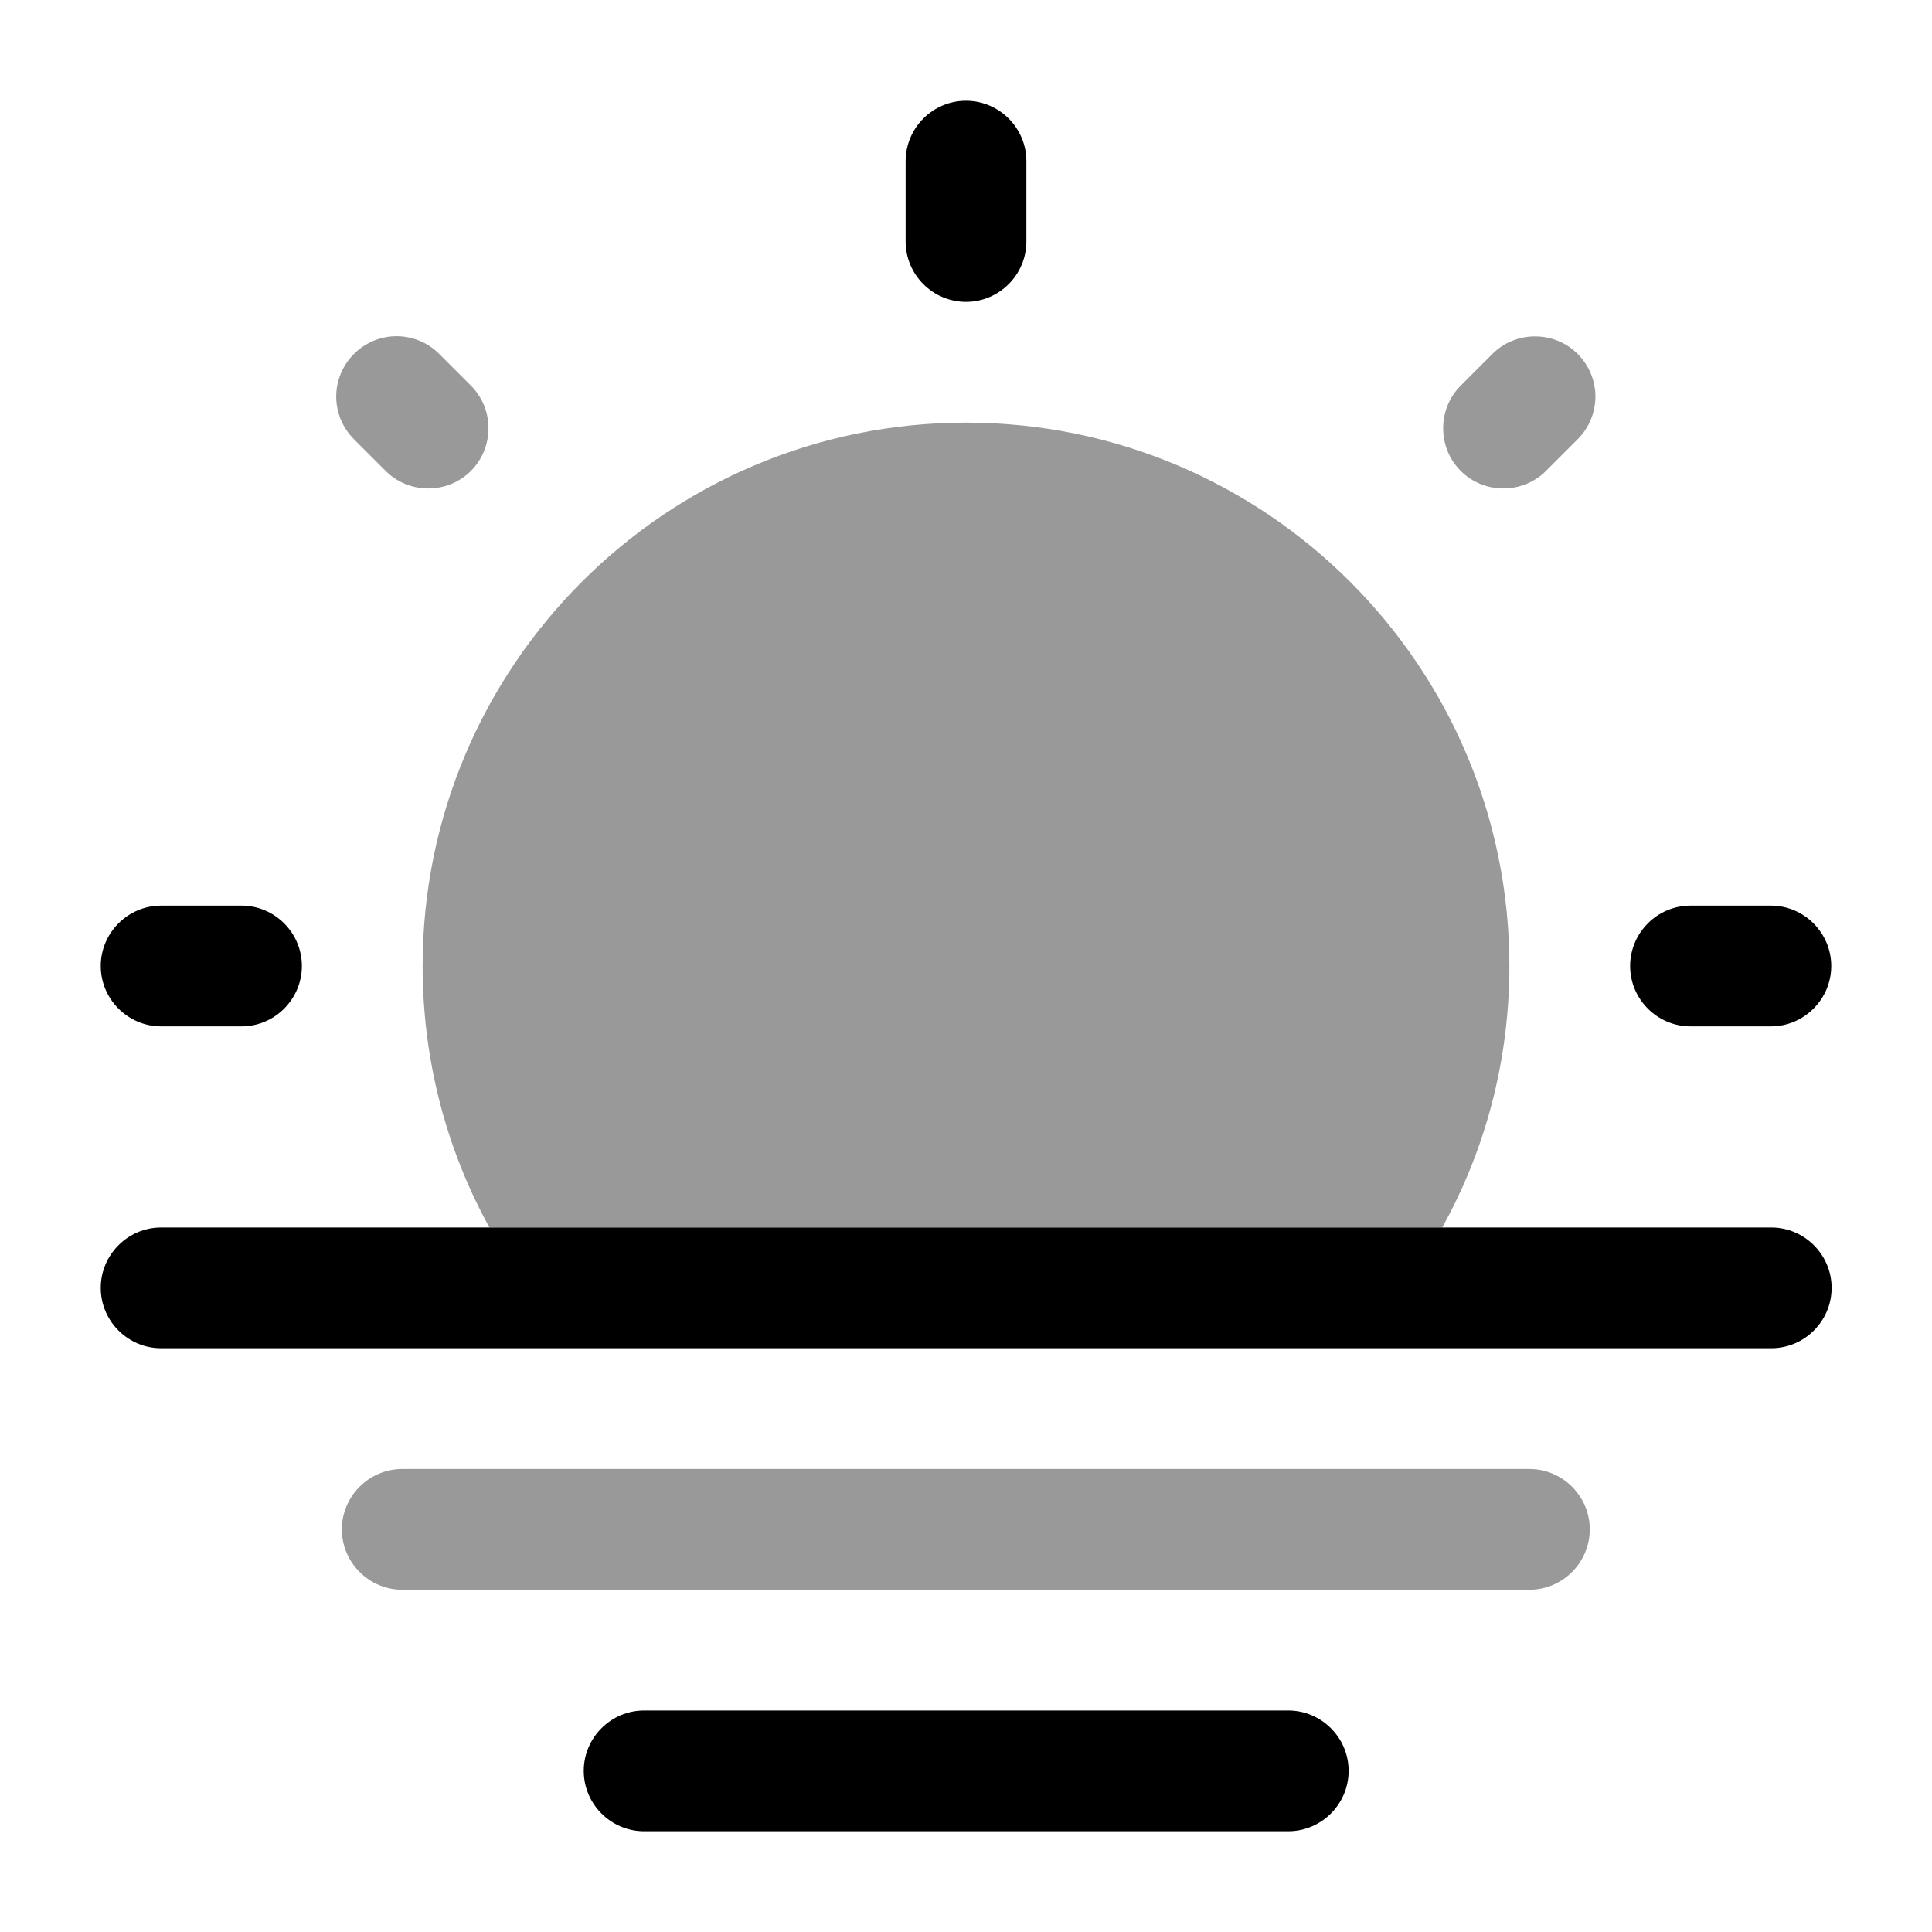 <svg xmlns="http://www.w3.org/2000/svg" viewBox="0 0 512 512"><!--!Font Awesome Pro 6.6.0 by @fontawesome - https://fontawesome.com License - https://fontawesome.com/license (Commercial License) Copyright 2024 Fonticons, Inc.--><path class="fa-secondary" opacity=".4" d="M89.1 105.1c0-4.1 1.6-8.2 4.7-11.3s7.2-4.7 11.3-4.7s8.2 1.6 11.3 4.7l8.4 8.4c6.2 6.2 6.2 16.4 0 22.6s-16.4 6.2-22.6 0l-8.4-8.4c-3.1-3.1-4.7-7.2-4.7-11.3zm1.5 300.2c0-8.8 7.2-16 16-16l298.7 0c8.8 0 16 7.2 16 16s-7.2 16-16 16l-298.7 0c-8.8 0-16-7.2-16-16zM112 256c0-79.5 64.5-144 144-144s144 64.5 144 144c0 25.1-6.4 48.8-17.8 69.3l-252.5 0C118.4 304.8 112 281.1 112 256zM387.1 102.2l8.4-8.4c6.2-6.2 16.4-6.2 22.6 0c3.1 3.1 4.7 7.2 4.7 11.3s-1.6 8.2-4.7 11.3l-8.4 8.4c-6.2 6.2-16.4 6.2-22.6 0s-6.2-16.4 0-22.6z"/><path class="fa-primary" d="M154.7 469.3c0-8.8 7.2-16 16-16l170.7 0c8.8 0 16 7.2 16 16s-7.2 16-16 16l-170.7 0c-8.8 0-16-7.2-16-16zM256 26.7c8.8 0 16 7.2 16 16L272 64c0 8.8-7.2 16-16 16s-16-7.2-16-16l0-21.3c0-8.8 7.2-16 16-16zM26.7 256c0-8.8 7.2-16 16-16L64 240c8.8 0 16 7.2 16 16s-7.2 16-16 16l-21.3 0c-8.8 0-16-7.2-16-16zM432 256c0-8.8 7.2-16 16-16l21.3 0c8.8 0 16 7.2 16 16s-7.2 16-16 16L448 272c-8.8 0-16-7.2-16-16zM129.8 325.3l-87.1 0c-8.8 0-16 7.2-16 16s7.2 16 16 16l426.7 0c8.8 0 16-7.2 16-16s-7.2-16-16-16l-87.1 0-252.5 0z"/></svg>